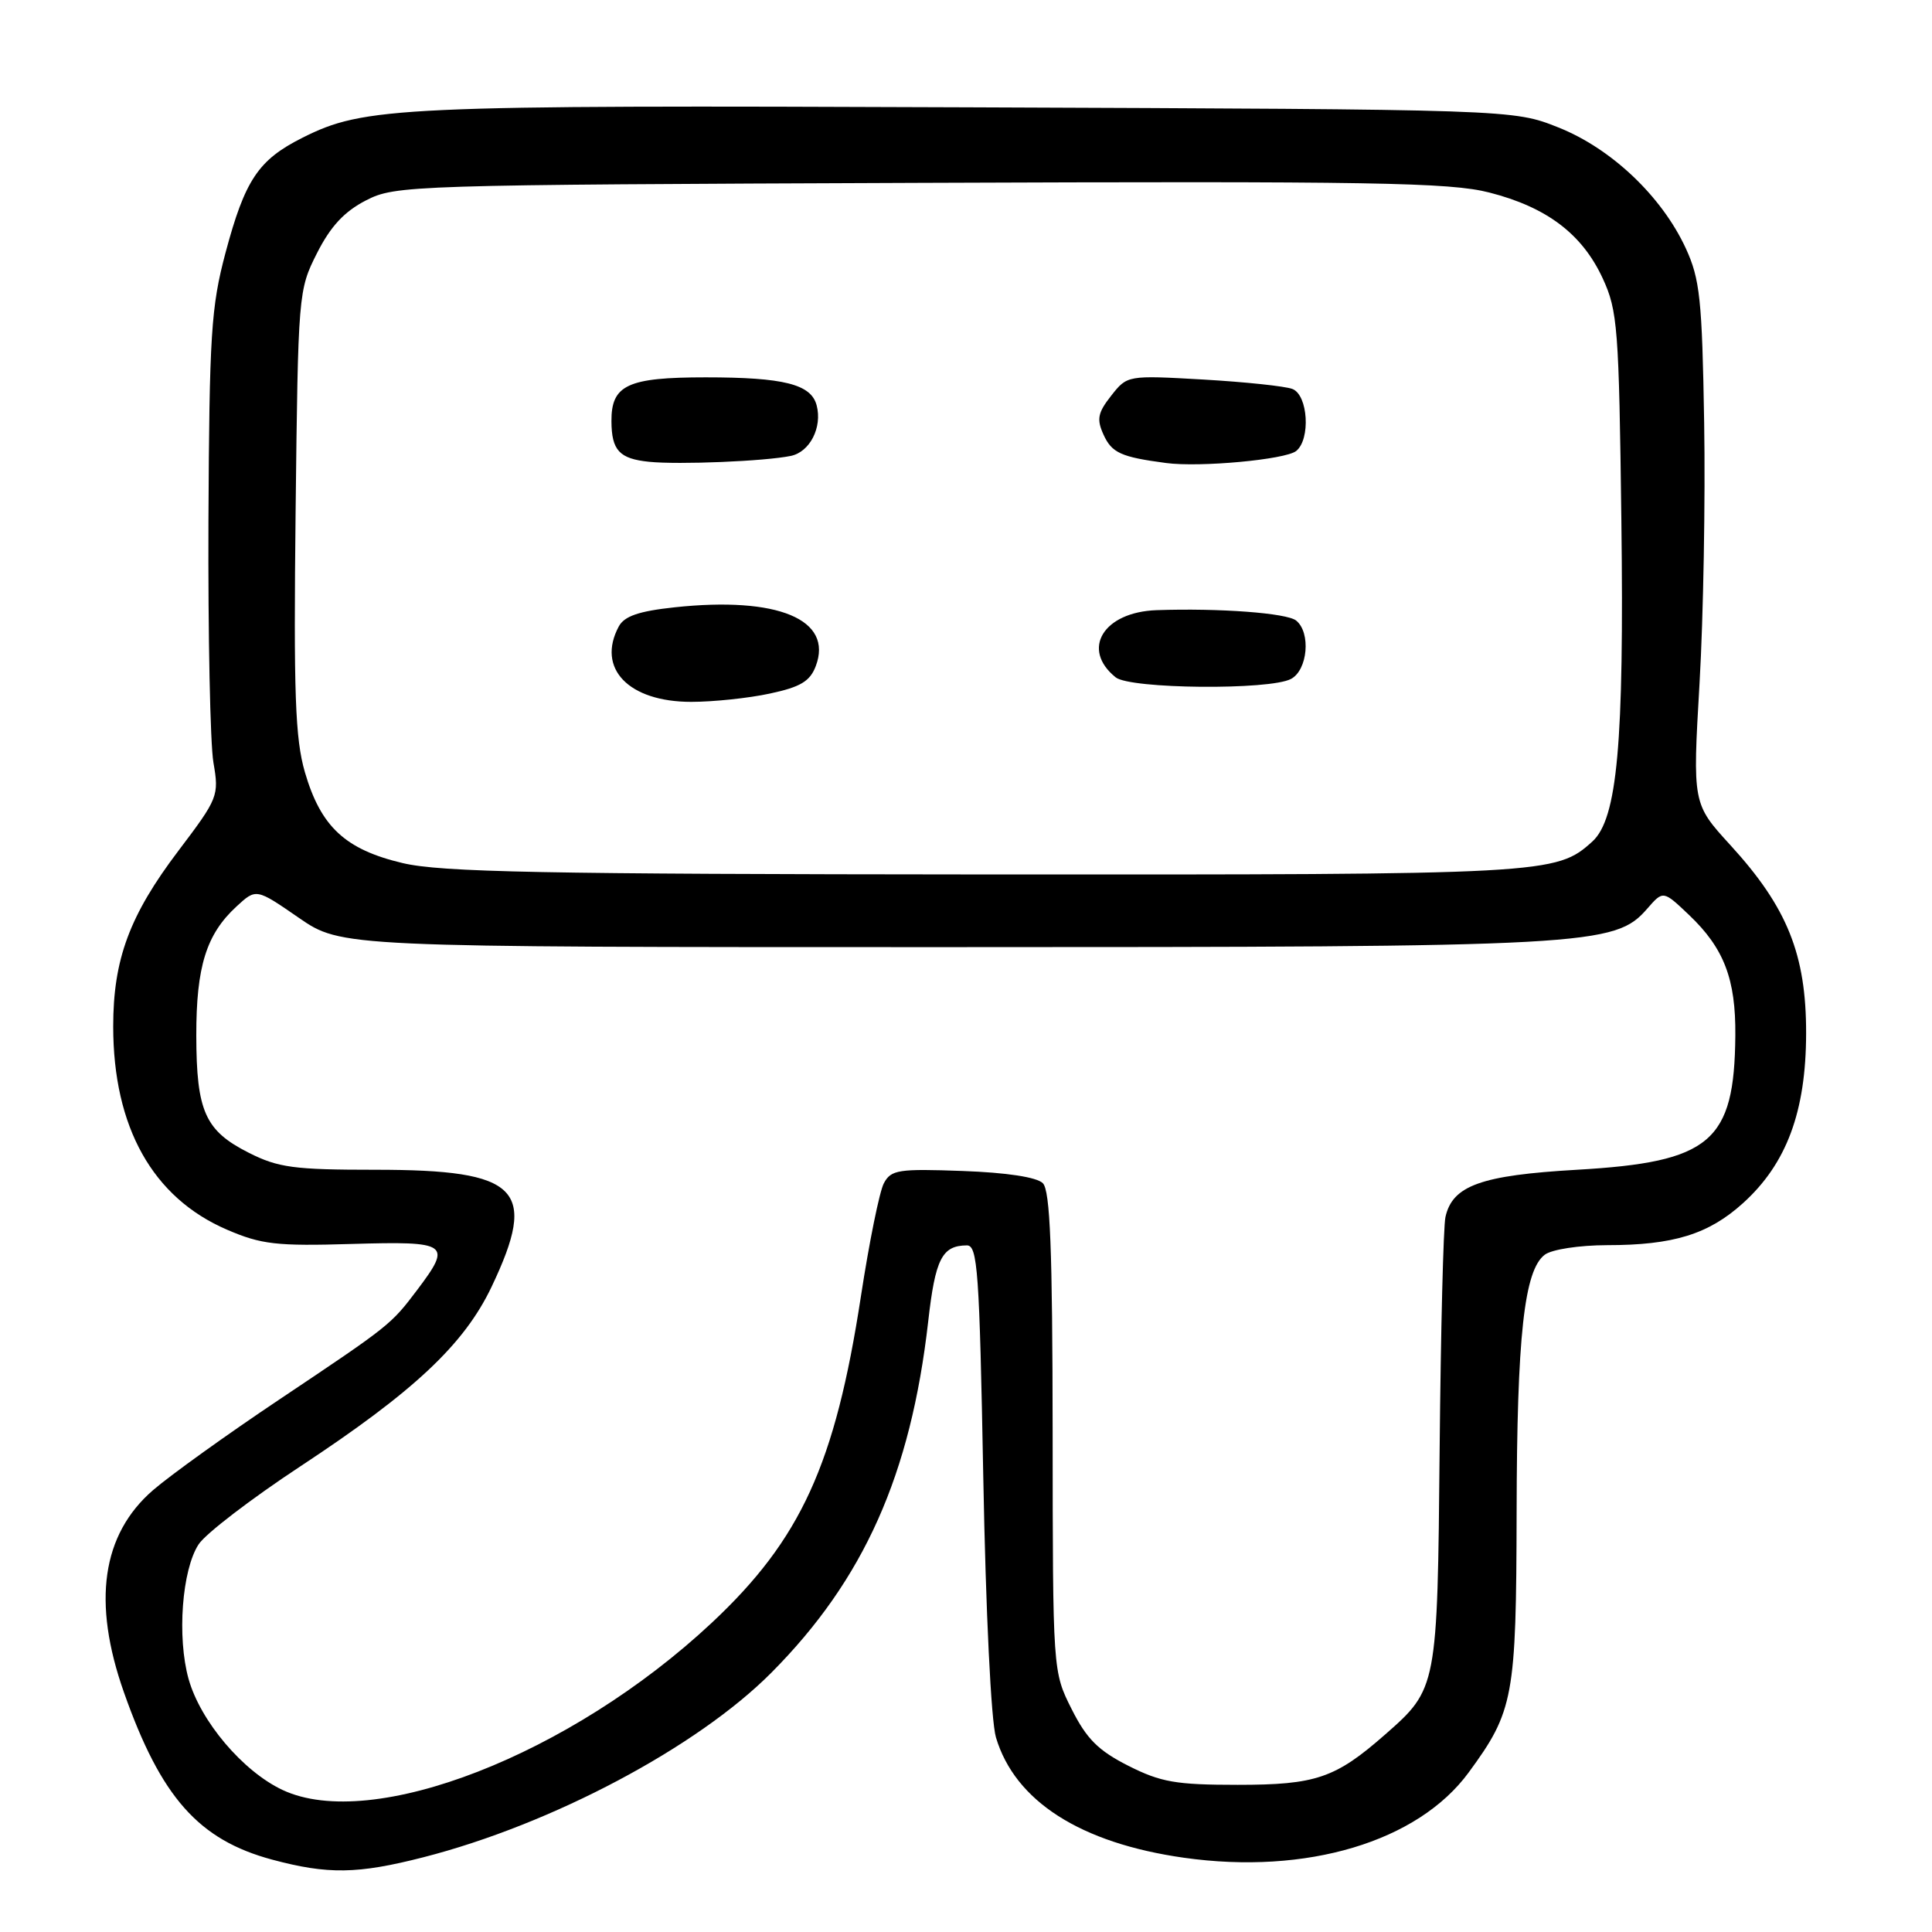 <?xml version="1.0" encoding="UTF-8" standalone="no"?>
<!DOCTYPE svg PUBLIC "-//W3C//DTD SVG 1.1//EN" "http://www.w3.org/Graphics/SVG/1.1/DTD/svg11.dtd" >
<svg xmlns="http://www.w3.org/2000/svg" xmlns:xlink="http://www.w3.org/1999/xlink" version="1.1" viewBox="0 0 256 256">
 <g >
 <path fill="currentColor"
d=" M 56.09 246.10 C 73.12 241.74 92.39 231.52 102.22 221.63 C 114.48 209.29 120.68 195.40 122.99 175.11 C 123.93 166.79 124.82 165.05 128.11 165.02 C 129.54 165.00 129.78 168.39 130.29 195.75 C 130.62 213.60 131.32 228.06 131.97 230.22 C 134.49 238.67 143.17 244.22 156.87 246.16 C 173.12 248.46 187.86 244.05 194.60 234.87 C 200.57 226.73 200.91 224.91 200.96 200.39 C 201.00 176.99 201.96 168.29 204.70 166.25 C 205.64 165.55 209.27 165.00 212.94 164.99 C 221.73 164.99 226.39 163.55 230.95 159.43 C 236.73 154.21 239.30 147.30 239.32 136.95 C 239.34 126.48 236.83 120.24 229.30 112.00 C 224.27 106.50 224.27 106.50 225.20 90.50 C 225.71 81.70 225.98 66.17 225.81 56.00 C 225.54 39.63 225.25 36.97 223.37 32.89 C 220.18 26.00 213.51 19.68 206.50 16.89 C 200.50 14.50 200.50 14.50 128.15 14.22 C 52.53 13.92 48.30 14.12 40.06 18.26 C 34.23 21.19 32.46 23.84 29.88 33.50 C 27.97 40.68 27.74 44.32 27.62 69.00 C 27.56 84.12 27.85 98.54 28.28 101.04 C 29.04 105.45 28.91 105.77 23.65 112.72 C 17.17 121.27 15.00 127.11 15.00 136.00 C 15.00 149.36 20.23 158.70 30.08 162.94 C 34.63 164.90 36.64 165.13 46.63 164.83 C 59.47 164.46 59.92 164.77 55.29 170.91 C 51.79 175.54 51.72 175.60 37.00 185.45 C 30.12 190.05 22.60 195.45 20.28 197.45 C 13.49 203.33 12.20 212.28 16.42 224.24 C 21.33 238.16 26.32 243.79 36.06 246.41 C 43.45 248.39 47.38 248.33 56.09 246.10 Z  M 37.44 237.18 C 32.17 234.70 26.56 228.07 24.99 222.48 C 23.44 216.94 24.11 208.01 26.32 204.63 C 27.24 203.22 33.29 198.59 39.75 194.33 C 54.87 184.37 61.50 178.15 65.14 170.50 C 71.32 157.51 68.83 155.00 49.76 155.00 C 38.95 155.00 36.87 154.72 32.97 152.75 C 27.18 149.83 26.03 147.27 26.01 137.22 C 26.00 128.08 27.33 123.80 31.34 120.11 C 33.94 117.71 33.94 117.71 39.59 121.61 C 45.24 125.50 45.24 125.50 124.87 125.50 C 210.92 125.50 213.98 125.33 218.27 120.40 C 220.38 117.98 220.38 117.98 223.81 121.24 C 228.44 125.64 230.01 129.74 229.94 137.22 C 229.82 151.32 226.68 153.98 208.95 155.00 C 196.25 155.73 192.46 157.09 191.53 161.26 C 191.25 162.49 190.91 176.32 190.76 192.00 C 190.47 223.64 190.45 223.77 183.54 229.83 C 176.95 235.62 174.36 236.50 164.00 236.50 C 155.82 236.50 153.81 236.15 149.50 233.97 C 145.53 231.96 143.98 230.41 142.00 226.47 C 139.50 221.50 139.50 221.50 139.48 189.78 C 139.46 165.44 139.15 157.75 138.18 156.78 C 137.38 155.98 133.37 155.37 127.54 155.16 C 119.06 154.85 118.07 155.00 117.12 156.78 C 116.54 157.85 115.17 164.62 114.07 171.81 C 110.66 194.04 106.11 203.99 94.30 215.04 C 75.61 232.52 49.32 242.76 37.44 237.18 Z  M 53.34 114.36 C 45.74 112.56 42.51 109.55 40.40 102.32 C 39.11 97.86 38.90 91.97 39.17 67.72 C 39.50 38.85 39.53 38.44 42.00 33.55 C 43.80 29.99 45.62 28.03 48.50 26.55 C 52.40 24.55 54.15 24.49 121.90 24.23 C 181.90 24.00 192.11 24.17 197.34 25.51 C 204.97 27.46 209.65 31.01 212.37 36.89 C 214.35 41.17 214.52 43.45 214.84 69.00 C 215.21 98.53 214.31 108.50 210.99 111.51 C 206.19 115.85 205.09 115.91 130.50 115.87 C 71.81 115.83 58.43 115.57 53.34 114.36 Z  M 102.01 91.90 C 106.05 91.04 107.33 90.28 108.09 88.27 C 110.44 82.08 103.07 79.01 89.40 80.47 C 84.64 80.98 82.73 81.64 81.99 83.01 C 79.02 88.56 83.28 93.00 91.59 93.00 C 94.51 93.00 99.20 92.51 102.01 91.90 Z  M 171.07 89.96 C 173.28 88.78 173.72 83.83 171.75 82.23 C 170.52 81.23 161.57 80.56 153.25 80.85 C 146.20 81.10 143.20 86.02 147.83 89.75 C 149.75 91.30 168.26 91.47 171.07 89.96 Z  M 104.79 60.41 C 107.31 59.89 108.98 56.63 108.21 53.71 C 107.48 50.91 103.86 50.00 93.51 50.00 C 83.15 50.00 80.99 51.01 81.02 55.82 C 81.04 59.68 82.07 60.79 86.01 61.19 C 89.97 61.59 101.35 61.12 104.79 60.41 Z  M 171.75 59.76 C 173.68 58.21 173.33 52.34 171.25 51.54 C 170.29 51.17 164.97 50.61 159.43 50.29 C 149.39 49.72 149.36 49.73 147.24 52.43 C 145.46 54.69 145.29 55.54 146.22 57.59 C 147.32 60.01 148.53 60.56 154.50 61.35 C 158.98 61.95 170.32 60.90 171.75 59.76 Z "/>
</g>
</svg>